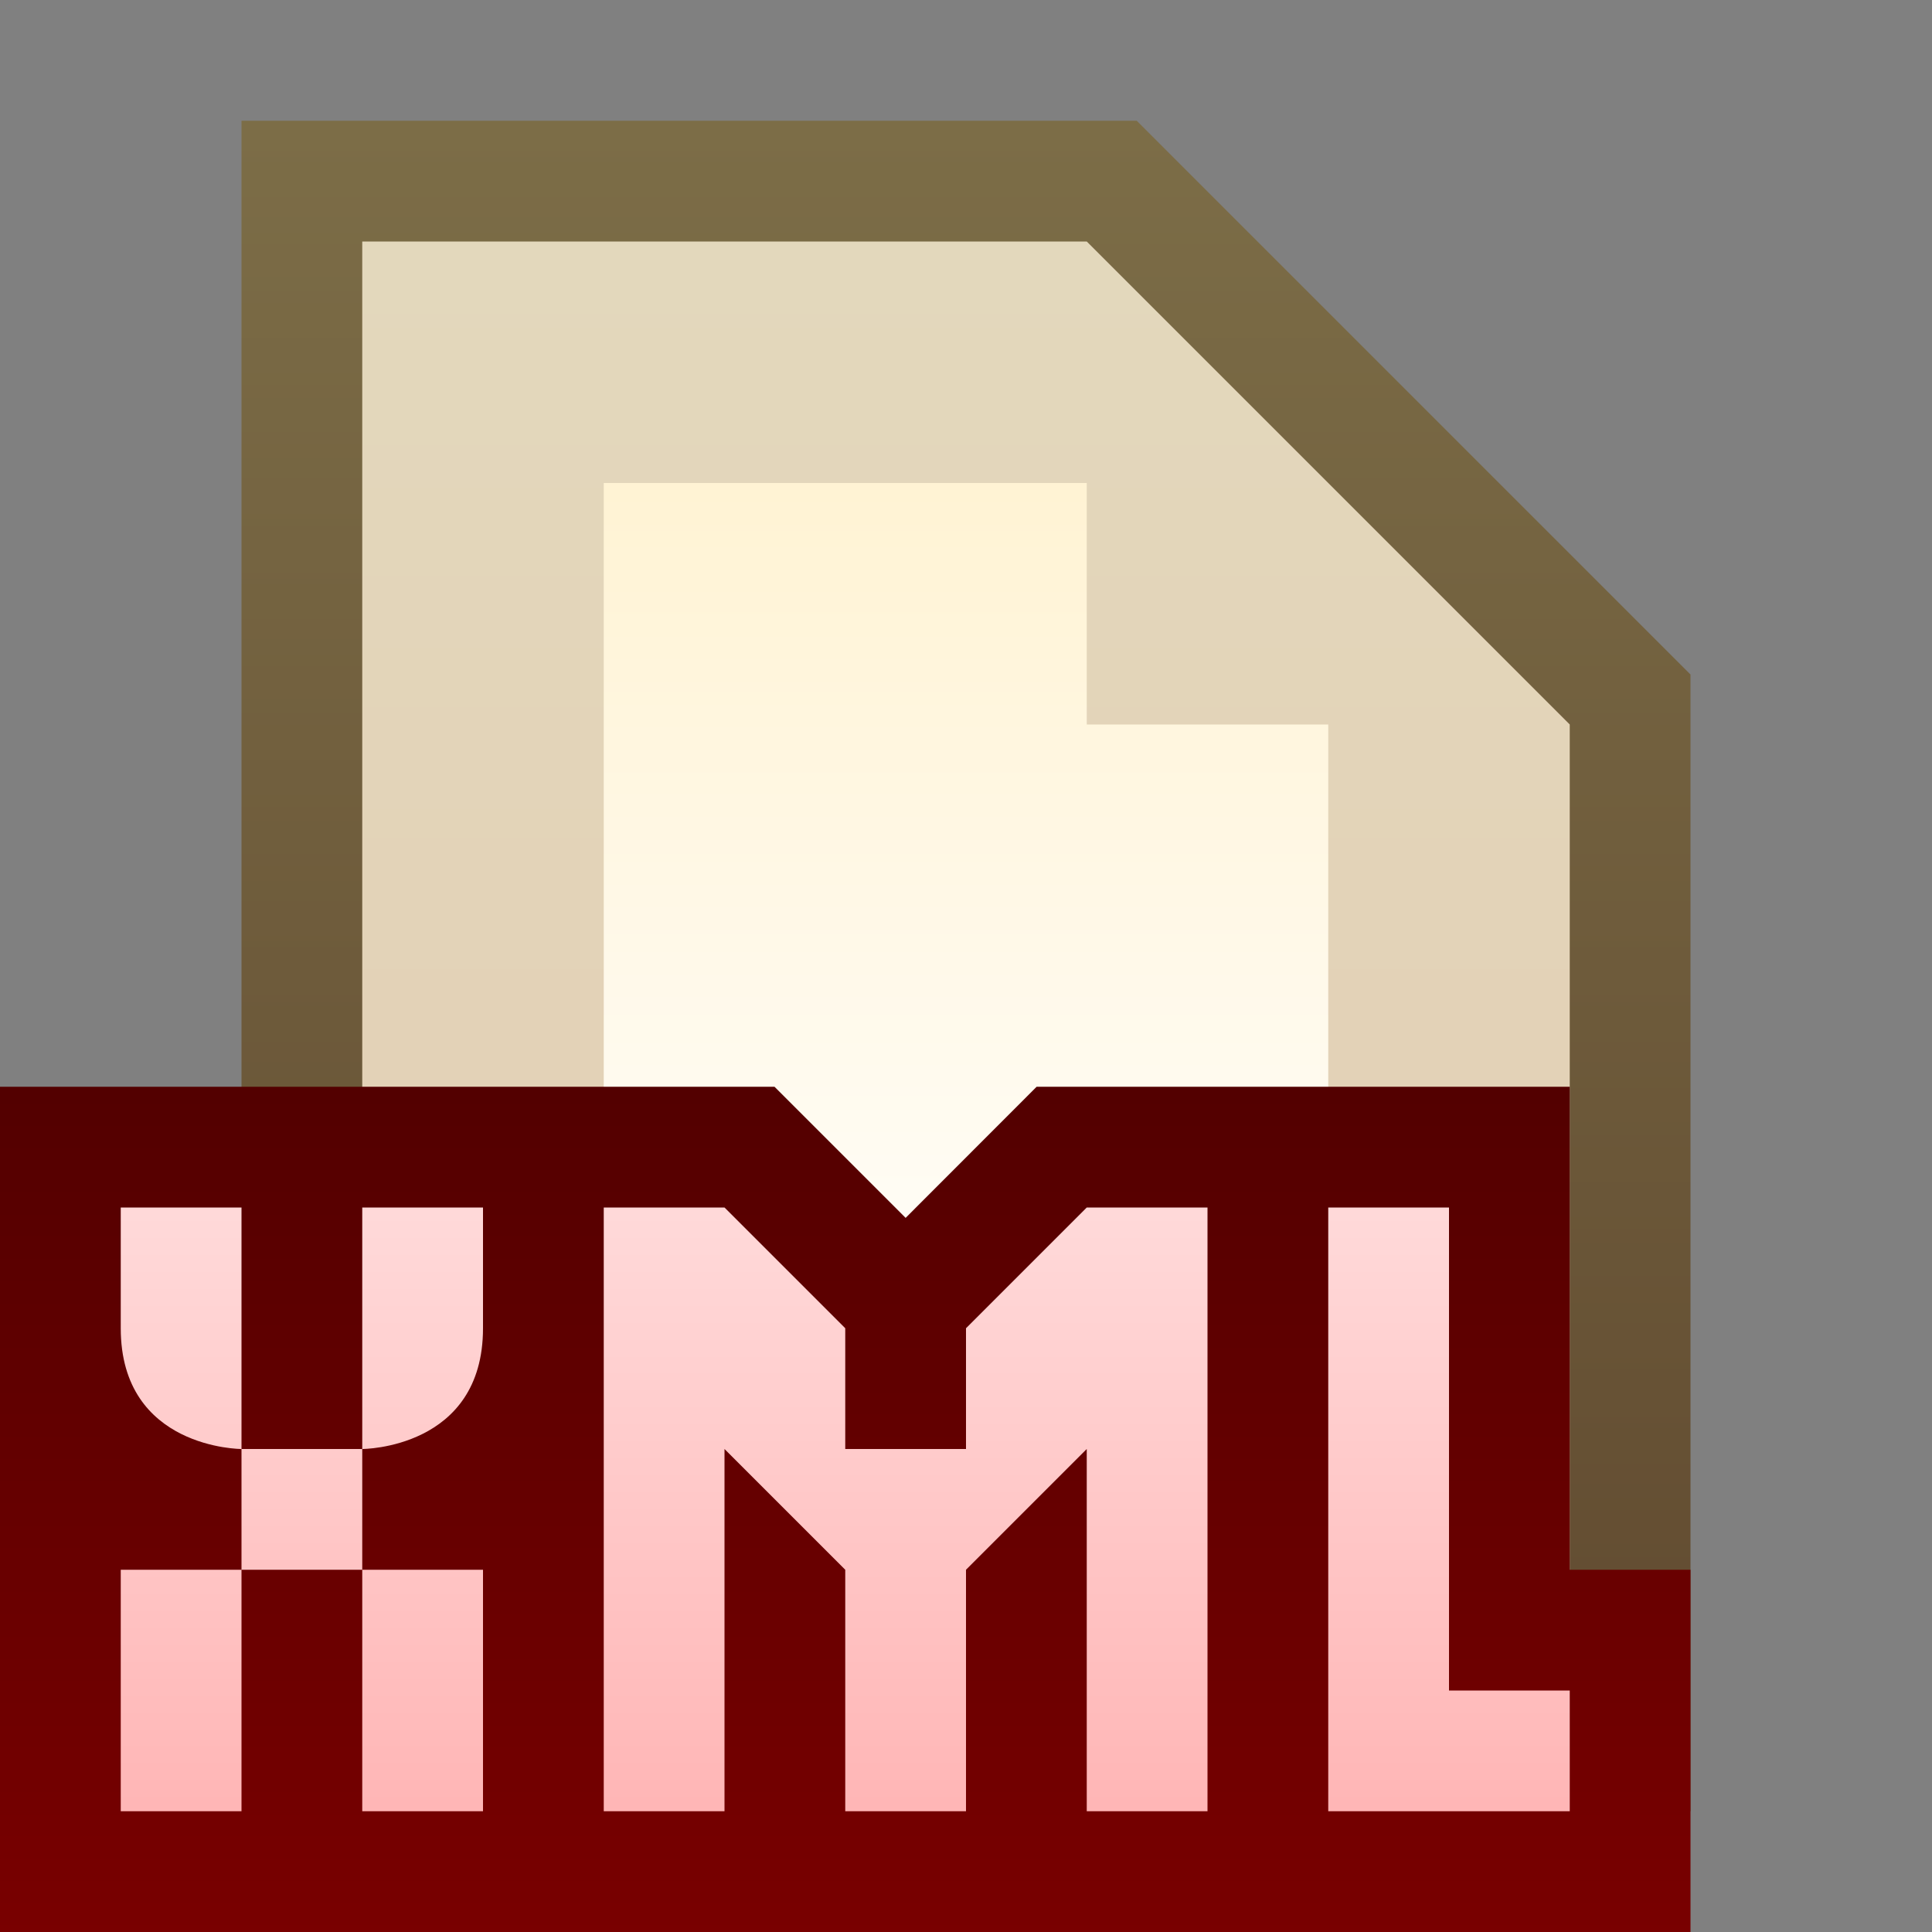 <svg ti:v="1" width="16" height="16" viewBox="0 0 16 16" xmlns="http://www.w3.org/2000/svg" xmlns:ti="urn:schemas-jetbrains-com:tisvg"><rect x="0" y="0" width="16" height="16" fill="#808080" stroke="none"/><rect id="frame" width="16" height="16" fill="none"/><linearGradient id="a" x1=".5" y1=".003" x2=".5" y2="1.003"><stop offset="0" stop-color="#7C6D47"/><stop offset="1" stop-color="#60492F"/></linearGradient><path fill-rule="evenodd" d="M2 1v14h12V5.586L9.414 1H2z" fill="url(#a)"/><linearGradient id="b" x1=".5" y1=".004" x2=".5" y2="1"><stop offset="0" stop-color="#E3D8BC"/><stop offset="1" stop-color="#E3CDB3"/></linearGradient><path fill-rule="evenodd" d="M3 2v12h10V6L9 2H3z" fill="url(#b)"/><linearGradient id="c" x1=".5" y1=".012" x2=".5" y2="1.006"><stop offset="0" stop-color="#FFF3D4"/><stop offset="1" stop-color="#FFF"/></linearGradient><path fill-rule="evenodd" d="M5 4v8h6V6H9V4H5z" fill="url(#c)"/><linearGradient id="d" x1=".5" y1=".006" x2=".5" y2="1.006"><stop offset="0" stop-color="#530000"/><stop offset="1" stop-color="#790000"/></linearGradient><path fill-rule="evenodd" d="M8.585 9L7.5 10.086 6.414 9H0v7h14v-3h-1V9H8.585z" fill="url(#d)"/><linearGradient id="e" x1=".5" y1=".008" x2=".5" y2="1.019"><stop offset="0" stop-color="#FFD9D9"/><stop offset="1" stop-color="#FFB5B5"/></linearGradient><path fill-rule="evenodd" d="M11 10v5h2v-1h-1v-4m-3 0l-1 1v1H7v-1l-1-1H5v5h1v-3l1 1v2h1v-2l1-1v3h1v-5m-7 0v2H2v1H1v2h1v-2h1v-1s1 0 1-1v-1m-3 0v1c0 1 1 1 1 1v-2m1 5h1v-2H3v2z" fill="url(#e)"/></svg>